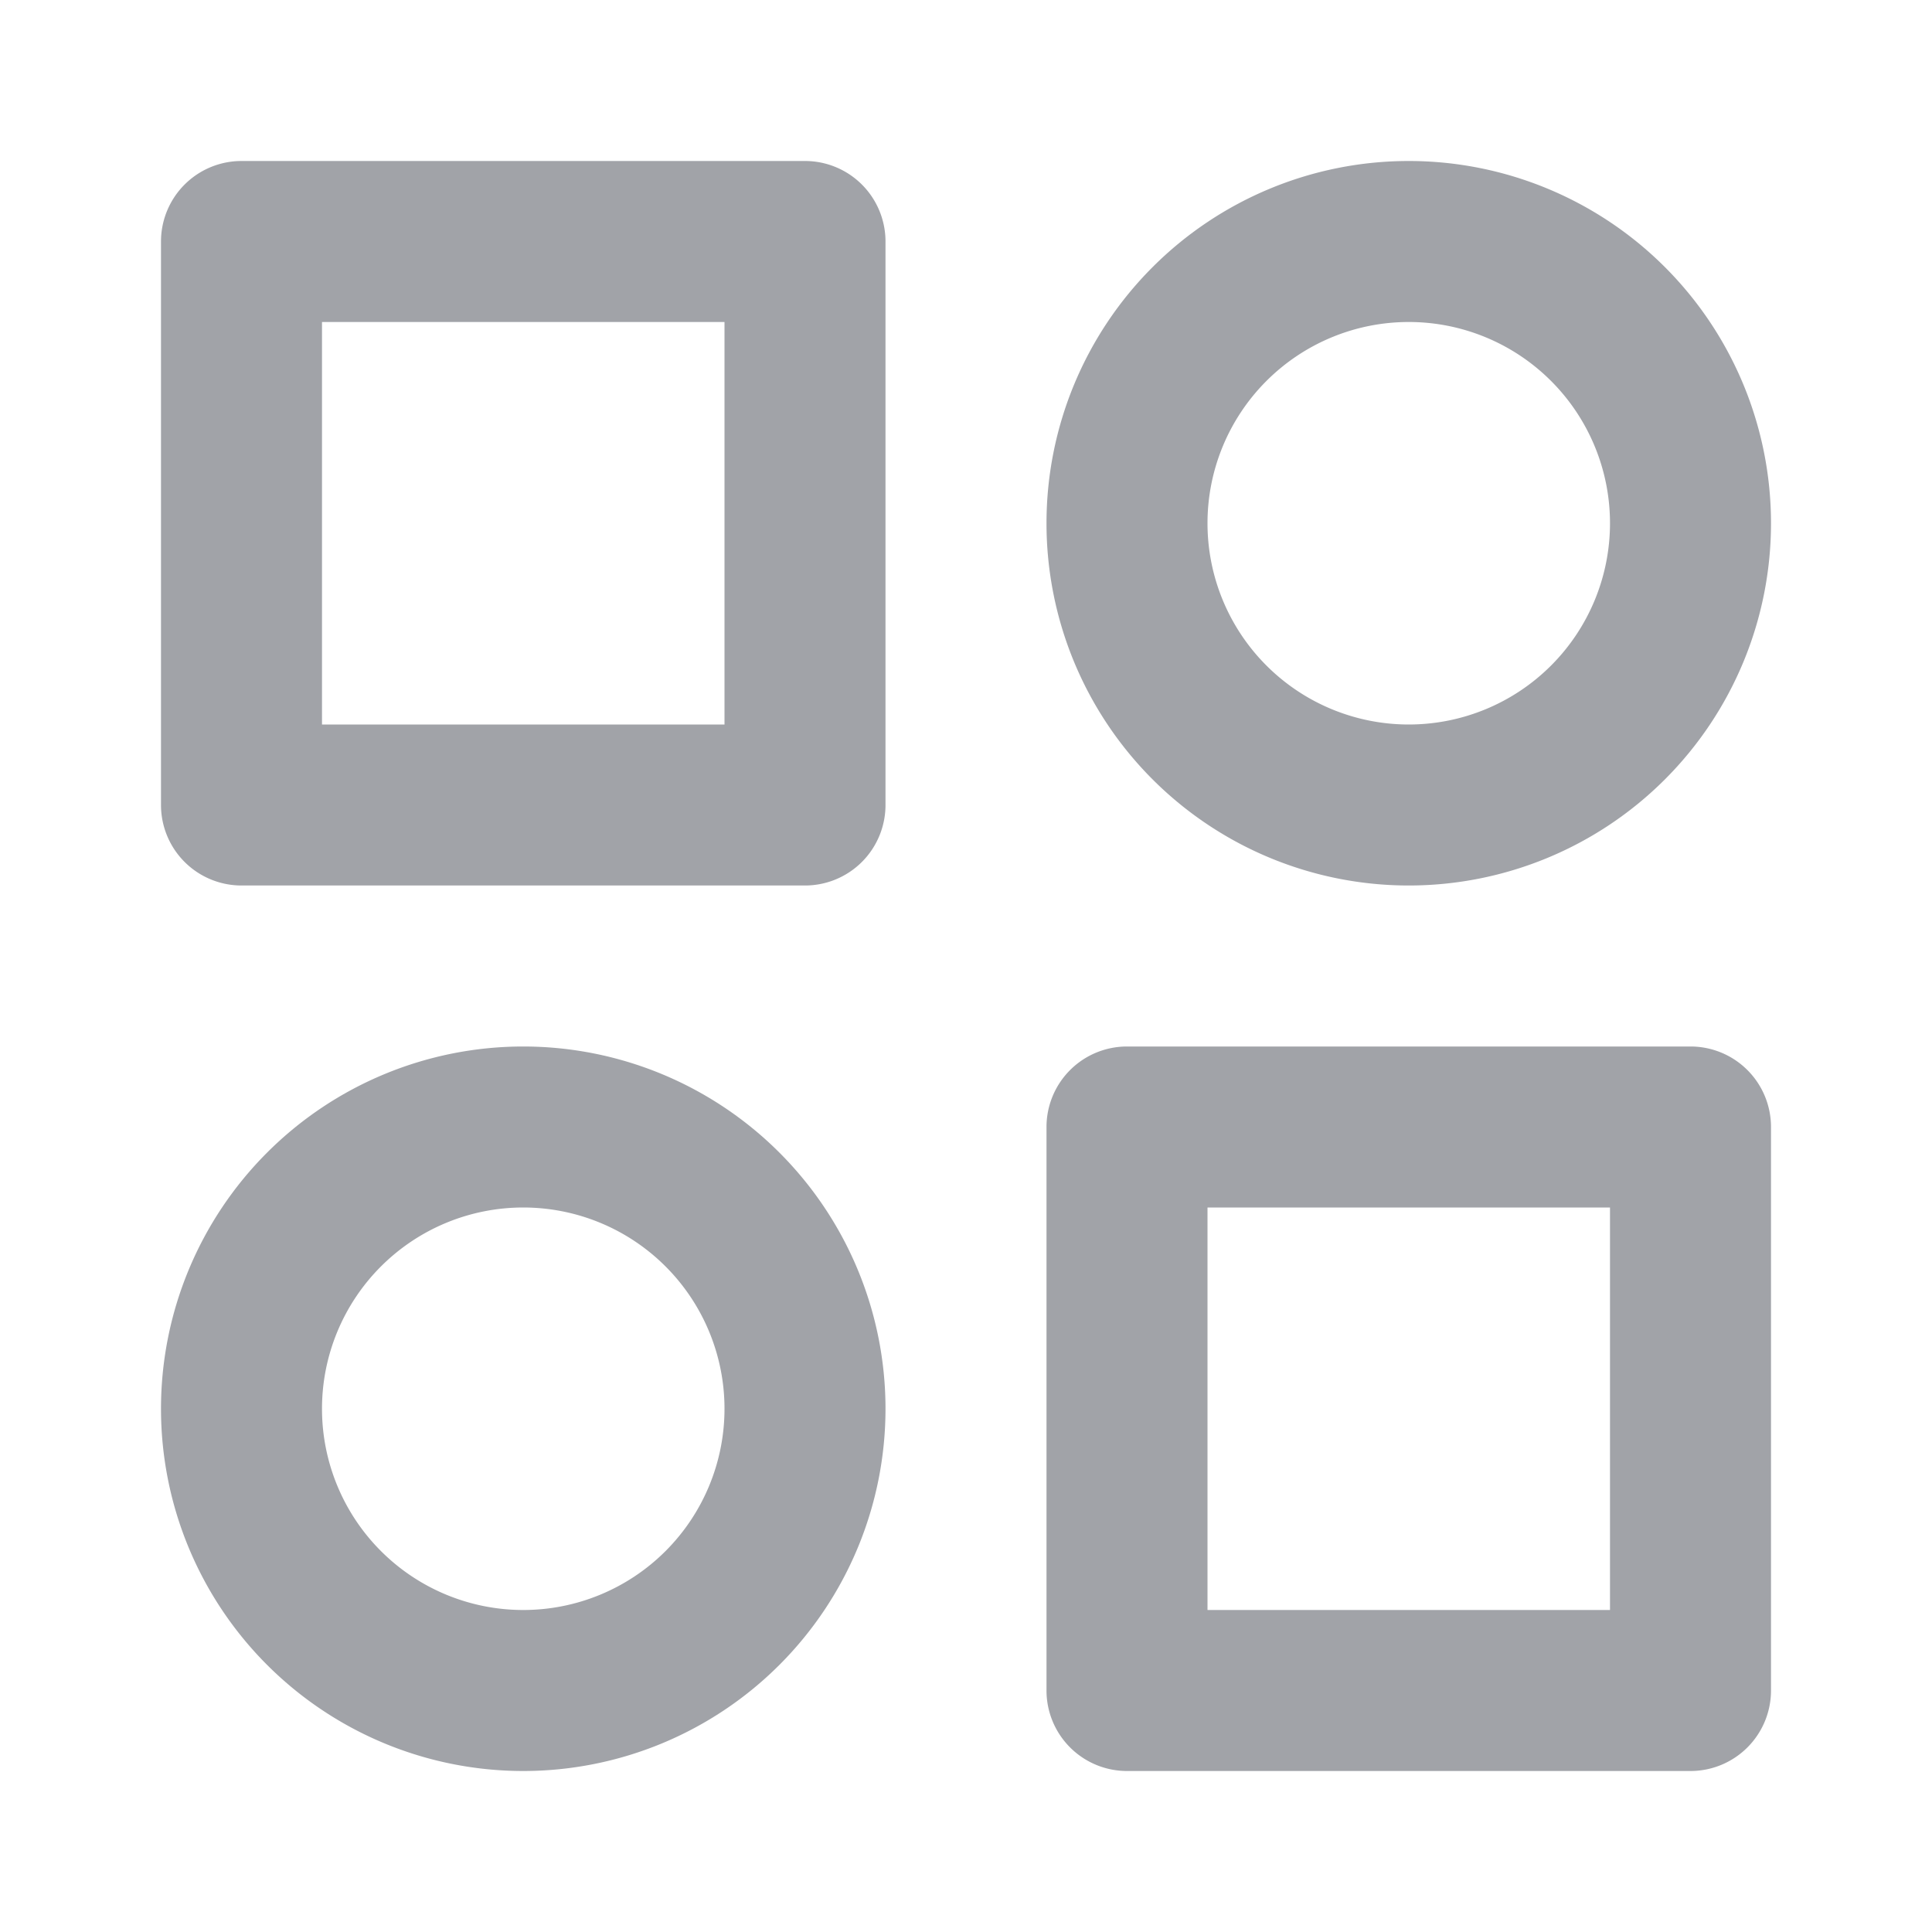 <svg xmlns:xlink="http://www.w3.org/1999/xlink" xmlns="http://www.w3.org/2000/svg" style="width: 24px; height: 24px; fill: rgb(161, 163, 168);" width="24"  height="24" ><defs><symbol id="categoryOutline" xmlns="http://www.w3.org/2000/svg" viewBox="0 0 24 24"><path fill-rule="evenodd" d="M10 2H3a1 1 0 00-1 1v7a1 1 0 001 1h7a1 1 0 001-1V3a1 1 0 00-1-1zM4 9V4h5v5H4zm17 4a1 1 0 011 1v7a1 1 0 01-1 1h-7a1 1 0 01-1-1v-7a1 1 0 011-1h7zm-3.5-2a4.5 4.5 0 110-9 4.5 4.5 0 010 9zM20 6.5a2.5 2.5 0 11-5 0 2.5 2.5 0 015 0zM6.5 22a4.5 4.5 0 110-9 4.5 4.5 0 010 9zM9 17.5a2.5 2.5 0 11-5 0 2.5 2.5 0 015 0zm6 2.5v-5h5v5h-5z" clip-rule="evenodd"></path></symbol></defs><use xlink:href="#categoryOutline"></use></svg>